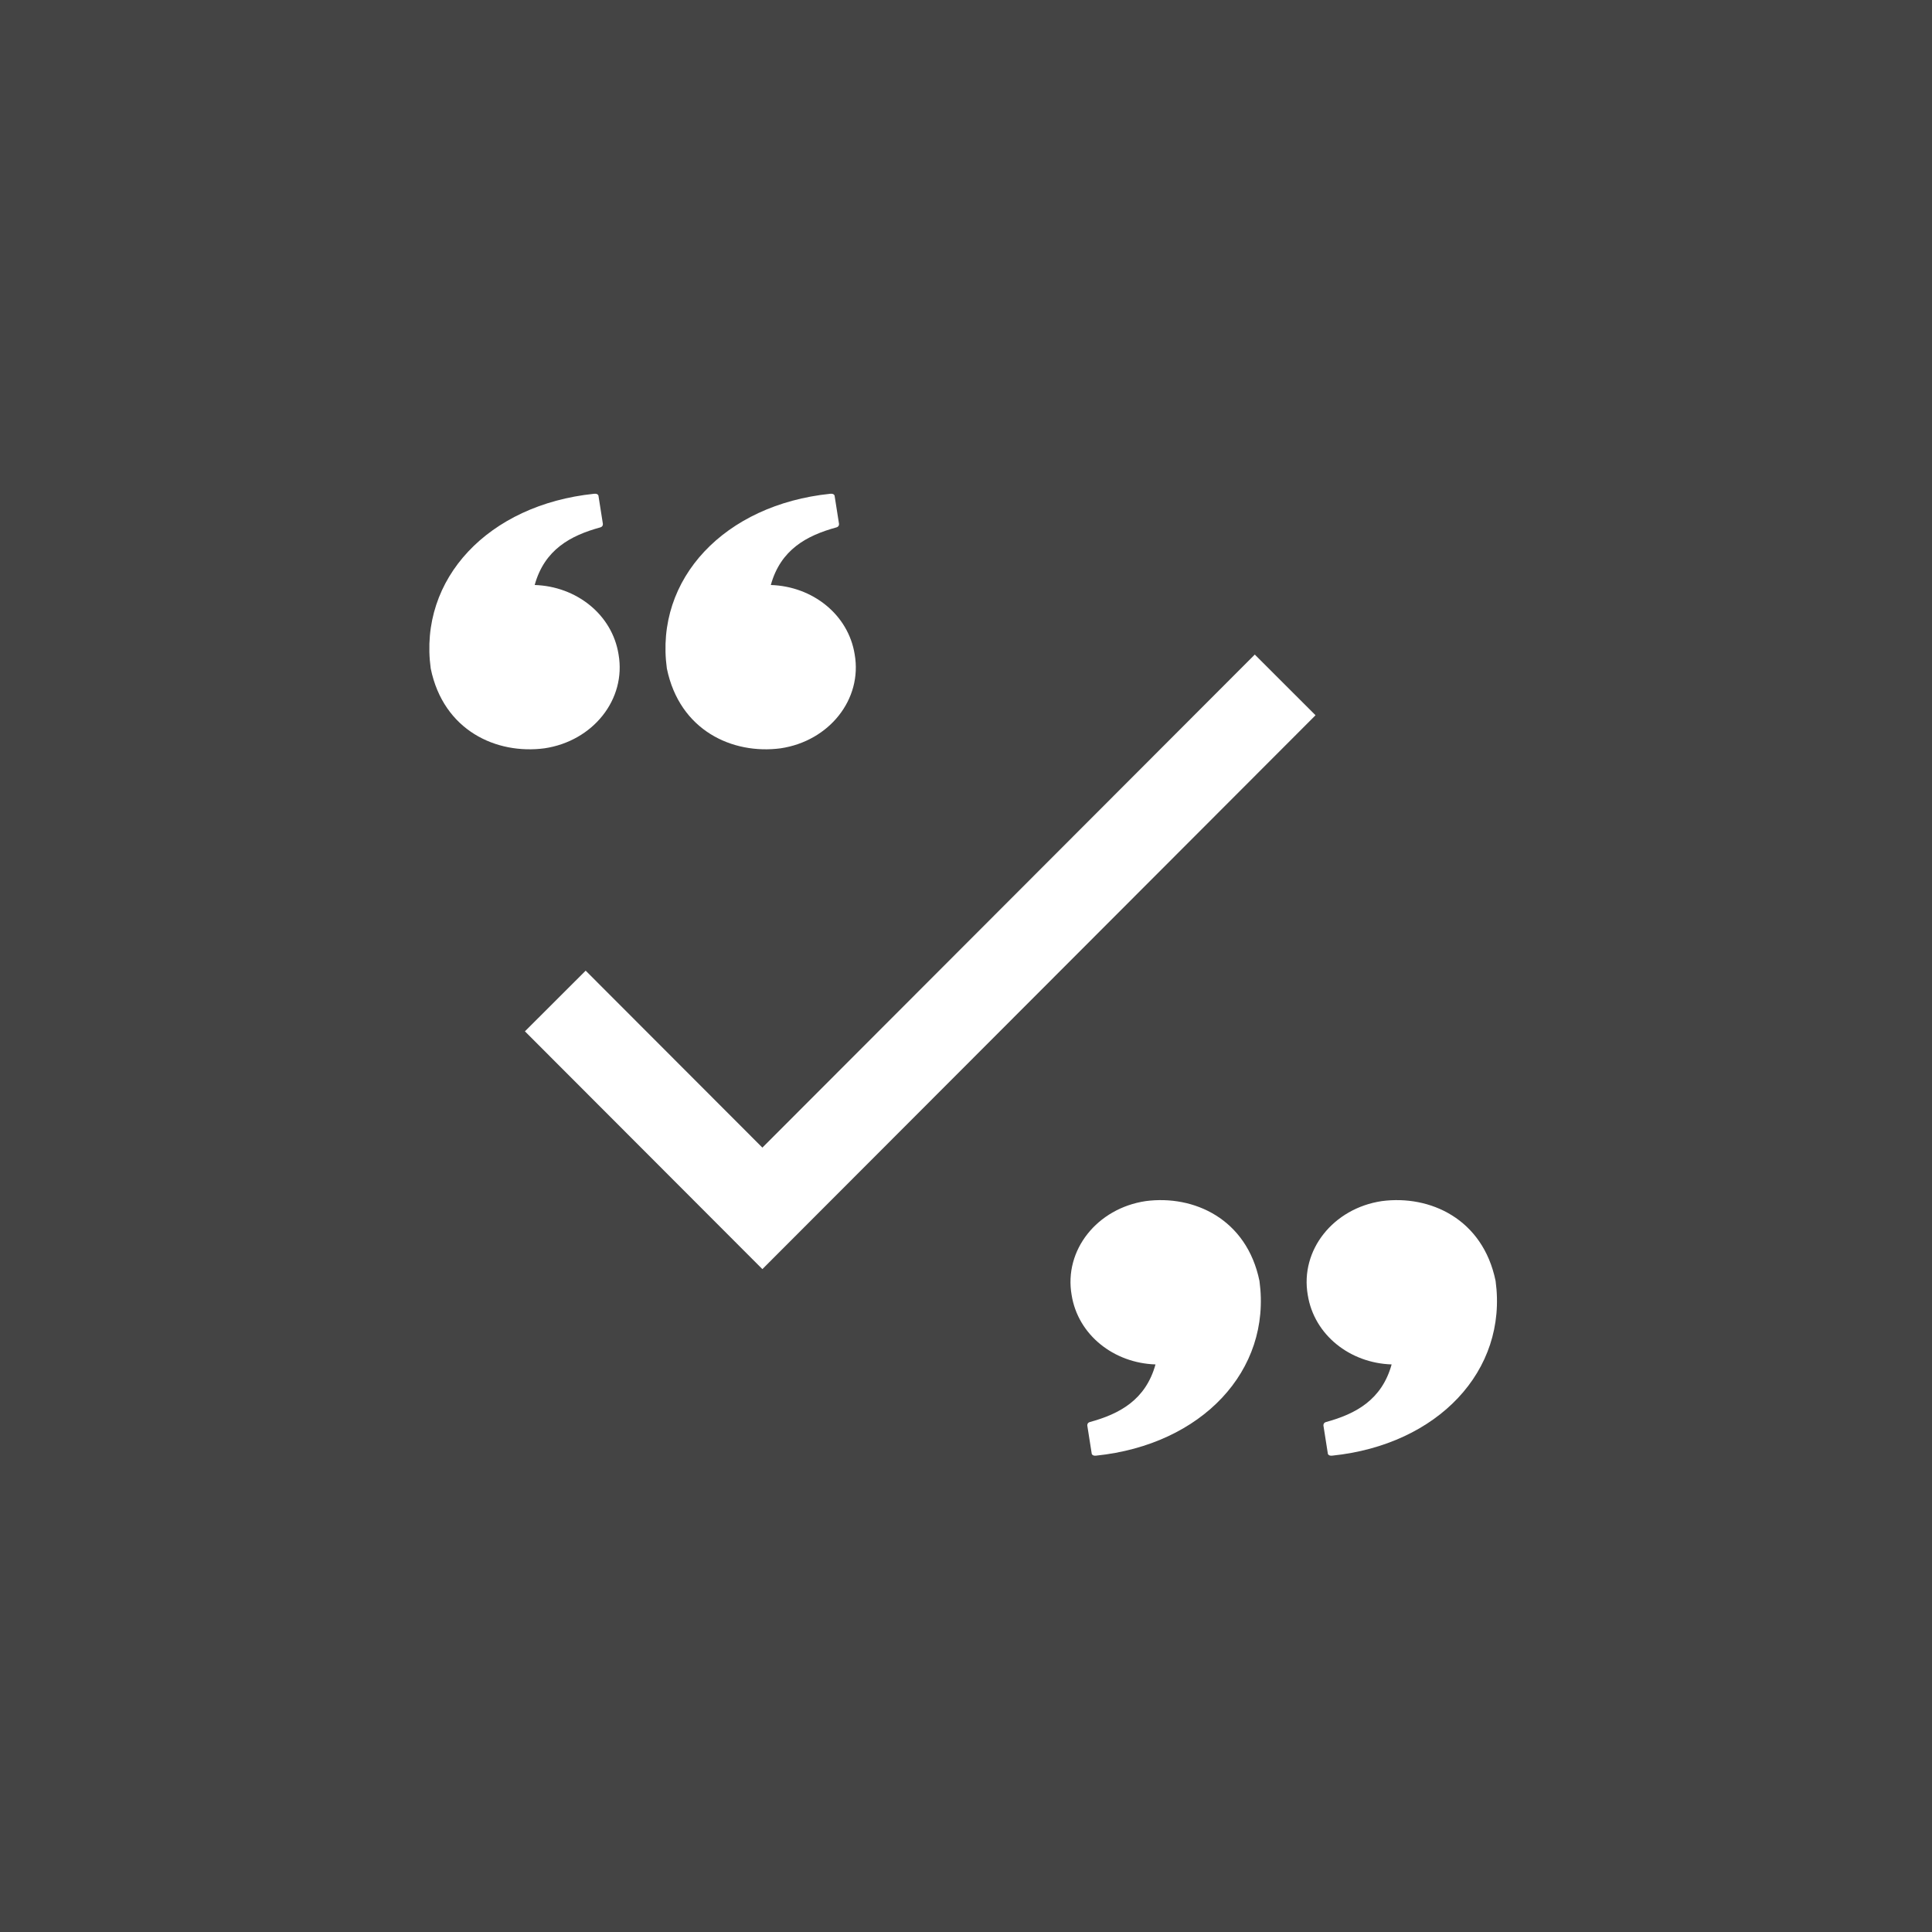 <?xml version="1.0" encoding="UTF-8"?>
<svg width="512px" height="512px" viewBox="0 0 512 512" version="1.1" xmlns="http://www.w3.org/2000/svg" xmlns:xlink="http://www.w3.org/1999/xlink">
    <!-- Generator: Sketch 46.2 (44496) - http://www.bohemiancoding.com/sketch -->
    <title>speakerRecognition-wht-bluBG-512p</title>
    <desc>Created with Sketch.</desc>
    <defs></defs>
    <g id="PRODUCTION-ICONS" stroke="none" stroke-width="1" fill="none" fill-rule="evenodd">
        <g id="speakerRecognition-wht-bluBG-512p">
            <g id="Speaker-Recognition-API">
                <rect id="Rectangle-3-Copy-10" fill="#444444" x="0" y="0" width="512" height="512"></rect>
                <path d="M155.208,257.236 L202.039,304.13 L332.531,173.467 L348.63,189.55 L202.039,336.329 L139.109,273.313 L155.208,257.236 Z M368.797,361.586 C357.749,361.234 348.26,353.776 346.571,343.194 C344.494,331.287 353.329,320.222 366.197,318.305 C378.935,316.621 392.969,322.993 396.348,339.462 C399.597,363.27 381.011,382.868 353.073,385.758 C352.032,385.878 351.901,385.275 351.901,385.275 L350.729,377.822 C350.729,377.822 350.604,377.1 351.378,376.861 C359.308,374.699 366.197,370.967 368.797,361.586 Z M306.219,361.586 C295.171,361.234 285.682,353.776 283.993,343.194 C281.916,331.287 290.751,320.222 303.619,318.305 C316.357,316.621 330.391,322.993 333.771,339.462 C337.019,363.27 318.433,382.868 290.495,385.758 C289.454,385.878 289.323,385.275 289.323,385.275 L288.151,377.822 C288.151,377.822 288.026,377.1 288.8,376.861 C296.73,374.699 303.619,370.967 306.219,361.586 Z M204.275,155.031 C215.323,155.383 224.812,162.842 226.501,173.423 C228.578,185.33 219.743,196.395 206.875,198.312 C194.137,199.996 180.103,193.624 176.724,177.155 C173.475,153.347 192.061,133.749 219.999,130.859 C221.04,130.739 221.171,131.342 221.171,131.342 L222.343,138.795 C222.343,138.795 222.468,139.517 221.694,139.756 C213.764,141.918 206.875,145.65 204.275,155.031 Z M141.697,155.031 C152.745,155.383 162.234,162.842 163.924,173.423 C166,185.33 157.165,196.395 144.297,198.312 C131.56,199.996 117.525,193.624 114.146,177.155 C110.897,153.347 129.483,133.749 157.421,130.859 C158.462,130.739 158.593,131.342 158.593,131.342 L159.765,138.795 C159.765,138.795 159.89,139.517 159.117,139.756 C151.186,141.918 144.297,145.65 141.697,155.031 Z" id="Combined-Shape" fill="#FFFFFF"></path>
            </g>
        </g>
    </g>
</svg>